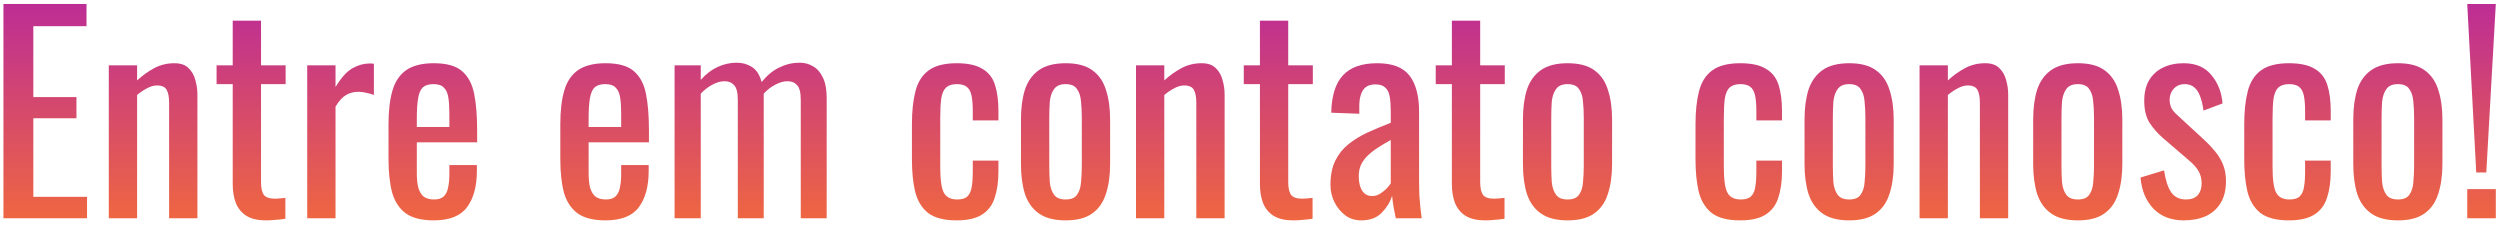 <svg width="378" height="34" viewBox="0 0 378 34" fill="none" xmlns="http://www.w3.org/2000/svg">
<path d="M0.52 33V0.6H13.08V3.96H5.04V14.68H11.56V17.88H5.04V29.76H13.16V33H0.52Z" fill="url(#paint0_linear_1294_38)"/>
<path d="M16.449 33V9.88H20.729V12.16C21.502 11.44 22.356 10.827 23.289 10.32C24.222 9.813 25.249 9.56 26.369 9.56C27.302 9.56 28.009 9.8 28.489 10.28C28.996 10.76 29.342 11.36 29.529 12.08C29.742 12.8 29.849 13.533 29.849 14.28V33H25.569V15.52C25.569 14.693 25.449 14.053 25.209 13.6C24.969 13.147 24.476 12.92 23.729 12.92C23.249 12.92 22.742 13.067 22.209 13.36C21.702 13.627 21.209 13.96 20.729 14.36V33H16.449Z" fill="url(#paint1_linear_1294_38)"/>
<path d="M40.187 33.32C38.987 33.32 38.014 33.093 37.267 32.64C36.547 32.187 36.014 31.547 35.667 30.72C35.347 29.893 35.187 28.92 35.187 27.8V12.72H32.747V9.88H35.187V3.12H39.467V9.88H43.187V12.72H39.467V27.52C39.467 28.427 39.614 29.08 39.907 29.48C40.2 29.853 40.761 30.04 41.587 30.04C41.8 30.04 42.041 30.027 42.307 30C42.6 29.973 42.88 29.947 43.147 29.92V33.08C42.614 33.16 42.12 33.213 41.667 33.24C41.214 33.293 40.721 33.32 40.187 33.32Z" fill="url(#paint2_linear_1294_38)"/>
<path d="M46.452 33V9.88H50.732V13.16C51.585 11.747 52.439 10.8 53.292 10.32C54.145 9.84 54.999 9.6 55.852 9.6C55.959 9.6 56.052 9.6 56.132 9.6C56.239 9.6 56.372 9.613 56.532 9.64V14.36C56.212 14.227 55.839 14.12 55.412 14.04C55.012 13.933 54.599 13.88 54.172 13.88C53.505 13.88 52.892 14.04 52.332 14.36C51.799 14.653 51.265 15.24 50.732 16.12V33H46.452Z" fill="url(#paint3_linear_1294_38)"/>
<path d="M65.584 33.32C63.77 33.32 62.37 32.973 61.383 32.28C60.397 31.56 59.703 30.52 59.303 29.16C58.93 27.773 58.743 26.08 58.743 24.08V18.8C58.743 16.747 58.944 15.04 59.343 13.68C59.743 12.32 60.437 11.293 61.423 10.6C62.437 9.907 63.824 9.56 65.584 9.56C67.53 9.56 68.957 9.96 69.864 10.76C70.797 11.56 71.41 12.72 71.704 14.24C71.997 15.733 72.144 17.533 72.144 19.64V21.52H63.023V26.16C63.023 27.093 63.103 27.853 63.264 28.44C63.45 29.027 63.73 29.467 64.103 29.76C64.504 30.027 65.01 30.16 65.624 30.16C66.263 30.16 66.743 30.013 67.064 29.72C67.41 29.4 67.637 28.96 67.743 28.4C67.877 27.813 67.944 27.133 67.944 26.36V24.96H72.103V25.84C72.103 28.16 71.61 29.987 70.624 31.32C69.637 32.653 67.957 33.32 65.584 33.32ZM63.023 19.2H67.944V17.12C67.944 16.16 67.89 15.36 67.784 14.72C67.677 14.053 67.45 13.56 67.103 13.24C66.784 12.893 66.263 12.72 65.543 12.72C64.85 12.72 64.317 12.88 63.944 13.2C63.597 13.52 63.357 14.067 63.224 14.84C63.09 15.587 63.023 16.627 63.023 17.96V19.2Z" fill="url(#paint4_linear_1294_38)"/>
<path d="M91.56 33.32C89.747 33.32 88.347 32.973 87.36 32.28C86.373 31.56 85.68 30.52 85.28 29.16C84.907 27.773 84.72 26.08 84.72 24.08V18.8C84.72 16.747 84.92 15.04 85.32 13.68C85.72 12.32 86.413 11.293 87.4 10.6C88.413 9.907 89.8 9.56 91.56 9.56C93.507 9.56 94.933 9.96 95.84 10.76C96.773 11.56 97.387 12.72 97.68 14.24C97.973 15.733 98.12 17.533 98.12 19.64V21.52H89V26.16C89 27.093 89.08 27.853 89.24 28.44C89.427 29.027 89.707 29.467 90.08 29.76C90.48 30.027 90.987 30.16 91.6 30.16C92.24 30.16 92.72 30.013 93.04 29.72C93.387 29.4 93.613 28.96 93.72 28.4C93.853 27.813 93.92 27.133 93.92 26.36V24.96H98.08V25.84C98.08 28.16 97.587 29.987 96.6 31.32C95.613 32.653 93.933 33.32 91.56 33.32ZM89 19.2H93.92V17.12C93.92 16.16 93.867 15.36 93.76 14.72C93.653 14.053 93.427 13.56 93.08 13.24C92.76 12.893 92.24 12.72 91.52 12.72C90.827 12.72 90.293 12.88 89.92 13.2C89.573 13.52 89.333 14.067 89.2 14.84C89.067 15.587 89 16.627 89 17.96V19.2Z" fill="url(#paint5_linear_1294_38)"/>
<path d="M101.996 33V9.88H105.956V12.08C106.729 11.2 107.583 10.547 108.516 10.12C109.449 9.693 110.409 9.48 111.396 9.48C112.249 9.48 113.009 9.693 113.676 10.12C114.369 10.547 114.863 11.307 115.156 12.4C115.983 11.387 116.876 10.653 117.836 10.2C118.823 9.72 119.849 9.48 120.916 9.48C121.663 9.48 122.343 9.667 122.956 10.04C123.569 10.387 124.063 10.96 124.436 11.76C124.809 12.533 124.996 13.56 124.996 14.84V33H121.076V15.12C121.076 14 120.889 13.253 120.516 12.88C120.169 12.48 119.689 12.28 119.076 12.28C118.489 12.28 117.876 12.453 117.236 12.8C116.596 13.12 116.009 13.573 115.476 14.16C115.476 14.267 115.476 14.373 115.476 14.48C115.476 14.587 115.476 14.707 115.476 14.84V33H111.556V15.12C111.556 14 111.369 13.253 110.996 12.88C110.649 12.48 110.169 12.28 109.556 12.28C108.969 12.28 108.356 12.453 107.716 12.8C107.103 13.12 106.516 13.573 105.956 14.16V33H101.996Z" fill="url(#paint6_linear_1294_38)"/>
<path d="M144.644 33.32C142.751 33.32 141.311 32.947 140.324 32.2C139.364 31.427 138.711 30.347 138.364 28.96C138.044 27.573 137.884 25.96 137.884 24.12V18.8C137.884 16.853 138.057 15.2 138.404 13.84C138.751 12.453 139.404 11.4 140.364 10.68C141.351 9.933 142.777 9.56 144.644 9.56C146.324 9.56 147.617 9.84 148.524 10.4C149.457 10.933 150.097 11.747 150.444 12.84C150.791 13.907 150.964 15.24 150.964 16.84V18.2H147.084V16.8C147.084 15.787 147.017 14.987 146.884 14.4C146.751 13.813 146.511 13.387 146.164 13.12C145.817 12.853 145.324 12.72 144.684 12.72C143.991 12.72 143.457 12.88 143.084 13.2C142.711 13.52 142.457 14.067 142.324 14.84C142.217 15.587 142.164 16.613 142.164 17.92V25.2C142.164 27.173 142.351 28.493 142.724 29.16C143.097 29.827 143.764 30.16 144.724 30.16C145.444 30.16 145.964 30 146.284 29.68C146.631 29.333 146.844 28.853 146.924 28.24C147.031 27.627 147.084 26.933 147.084 26.16V24.28H150.964V25.88C150.964 27.427 150.777 28.76 150.404 29.88C150.057 31 149.417 31.853 148.484 32.44C147.577 33.027 146.297 33.32 144.644 33.32Z" fill="url(#paint7_linear_1294_38)"/>
<path d="M161.129 33.32C159.423 33.32 158.076 32.973 157.089 32.28C156.103 31.587 155.396 30.6 154.969 29.32C154.569 28.04 154.369 26.533 154.369 24.8V18.08C154.369 16.347 154.569 14.84 154.969 13.56C155.396 12.28 156.103 11.293 157.089 10.6C158.076 9.907 159.423 9.56 161.129 9.56C162.836 9.56 164.169 9.907 165.129 10.6C166.116 11.293 166.809 12.28 167.209 13.56C167.636 14.84 167.849 16.347 167.849 18.08V24.8C167.849 26.533 167.636 28.04 167.209 29.32C166.809 30.6 166.116 31.587 165.129 32.28C164.169 32.973 162.836 33.32 161.129 33.32ZM161.129 30.16C161.956 30.16 162.529 29.92 162.849 29.44C163.196 28.96 163.396 28.333 163.449 27.56C163.529 26.76 163.569 25.933 163.569 25.08V17.84C163.569 16.96 163.529 16.133 163.449 15.36C163.396 14.587 163.196 13.96 162.849 13.48C162.529 12.973 161.956 12.72 161.129 12.72C160.303 12.72 159.716 12.973 159.369 13.48C159.023 13.96 158.809 14.587 158.729 15.36C158.676 16.133 158.649 16.96 158.649 17.84V25.08C158.649 25.933 158.676 26.76 158.729 27.56C158.809 28.333 159.023 28.96 159.369 29.44C159.716 29.92 160.303 30.16 161.129 30.16Z" fill="url(#paint8_linear_1294_38)"/>
<path d="M171.762 33V9.88H176.042V12.16C176.815 11.44 177.668 10.827 178.602 10.32C179.535 9.813 180.562 9.56 181.682 9.56C182.615 9.56 183.322 9.8 183.802 10.28C184.308 10.76 184.655 11.36 184.842 12.08C185.055 12.8 185.162 13.533 185.162 14.28V33H180.882V15.52C180.882 14.693 180.762 14.053 180.522 13.6C180.282 13.147 179.788 12.92 179.042 12.92C178.562 12.92 178.055 13.067 177.522 13.36C177.015 13.627 176.522 13.96 176.042 14.36V33H171.762Z" fill="url(#paint9_linear_1294_38)"/>
<path d="M195.5 33.32C194.3 33.32 193.326 33.093 192.58 32.64C191.86 32.187 191.326 31.547 190.98 30.72C190.66 29.893 190.5 28.92 190.5 27.8V12.72H188.06V9.88H190.5V3.12H194.78V9.88H198.5V12.72H194.78V27.52C194.78 28.427 194.926 29.08 195.22 29.48C195.513 29.853 196.073 30.04 196.9 30.04C197.113 30.04 197.353 30.027 197.62 30C197.913 29.973 198.193 29.947 198.46 29.92V33.08C197.926 33.16 197.433 33.213 196.98 33.24C196.526 33.293 196.033 33.32 195.5 33.32Z" fill="url(#paint10_linear_1294_38)"/>
<path d="M205.804 33.32C204.898 33.32 204.098 33.067 203.404 32.56C202.711 32.027 202.164 31.36 201.764 30.56C201.364 29.733 201.164 28.867 201.164 27.96C201.164 26.52 201.404 25.307 201.884 24.32C202.364 23.333 203.018 22.507 203.844 21.84C204.698 21.147 205.671 20.547 206.764 20.04C207.884 19.533 209.058 19.04 210.284 18.56V16.92C210.284 15.987 210.231 15.213 210.124 14.6C210.018 13.987 209.791 13.533 209.444 13.24C209.124 12.92 208.631 12.76 207.964 12.76C207.378 12.76 206.898 12.893 206.524 13.16C206.178 13.427 205.924 13.813 205.764 14.32C205.604 14.8 205.524 15.373 205.524 16.04V17.2L201.284 17.04C201.338 14.48 201.924 12.6 203.044 11.4C204.164 10.173 205.898 9.56 208.244 9.56C210.538 9.56 212.164 10.187 213.124 11.44C214.084 12.693 214.564 14.507 214.564 16.88V27.44C214.564 28.16 214.578 28.853 214.604 29.52C214.658 30.187 214.711 30.813 214.764 31.4C214.844 31.96 214.911 32.493 214.964 33H211.044C210.964 32.573 210.858 32.04 210.724 31.4C210.618 30.733 210.538 30.133 210.484 29.6C210.218 30.507 209.698 31.36 208.924 32.16C208.178 32.933 207.138 33.32 205.804 33.32ZM207.484 29.64C207.911 29.64 208.311 29.52 208.684 29.28C209.058 29.04 209.391 28.773 209.684 28.48C209.978 28.16 210.178 27.907 210.284 27.72V21.16C209.618 21.533 208.991 21.907 208.404 22.28C207.818 22.653 207.298 23.053 206.844 23.48C206.418 23.88 206.071 24.347 205.804 24.88C205.564 25.387 205.444 25.973 205.444 26.64C205.444 27.573 205.618 28.307 205.964 28.84C206.311 29.373 206.818 29.64 207.484 29.64Z" fill="url(#paint11_linear_1294_38)"/>
<path d="M224.523 33.32C223.323 33.32 222.35 33.093 221.603 32.64C220.883 32.187 220.35 31.547 220.003 30.72C219.683 29.893 219.523 28.92 219.523 27.8V12.72H217.083V9.88H219.523V3.12H223.803V9.88H227.523V12.72H223.803V27.52C223.803 28.427 223.95 29.08 224.243 29.48C224.536 29.853 225.096 30.04 225.923 30.04C226.136 30.04 226.376 30.027 226.643 30C226.936 29.973 227.216 29.947 227.483 29.92V33.08C226.95 33.16 226.456 33.213 226.003 33.24C225.55 33.293 225.056 33.32 224.523 33.32Z" fill="url(#paint12_linear_1294_38)"/>
<path d="M237.028 33.32C235.321 33.32 233.975 32.973 232.988 32.28C232.001 31.587 231.294 30.6 230.868 29.32C230.468 28.04 230.268 26.533 230.268 24.8V18.08C230.268 16.347 230.468 14.84 230.868 13.56C231.294 12.28 232.001 11.293 232.988 10.6C233.975 9.907 235.321 9.56 237.028 9.56C238.734 9.56 240.068 9.907 241.028 10.6C242.014 11.293 242.708 12.28 243.108 13.56C243.535 14.84 243.748 16.347 243.748 18.08V24.8C243.748 26.533 243.535 28.04 243.108 29.32C242.708 30.6 242.014 31.587 241.028 32.28C240.068 32.973 238.734 33.32 237.028 33.32ZM237.028 30.16C237.854 30.16 238.428 29.92 238.748 29.44C239.095 28.96 239.295 28.333 239.348 27.56C239.428 26.76 239.468 25.933 239.468 25.08V17.84C239.468 16.96 239.428 16.133 239.348 15.36C239.295 14.587 239.095 13.96 238.748 13.48C238.428 12.973 237.854 12.72 237.028 12.72C236.201 12.72 235.615 12.973 235.268 13.48C234.921 13.96 234.708 14.587 234.628 15.36C234.575 16.133 234.548 16.96 234.548 17.84V25.08C234.548 25.933 234.575 26.76 234.628 27.56C234.708 28.333 234.921 28.96 235.268 29.44C235.615 29.92 236.201 30.16 237.028 30.16Z" fill="url(#paint13_linear_1294_38)"/>
<path d="M263.121 33.32C261.227 33.32 259.787 32.947 258.801 32.2C257.841 31.427 257.187 30.347 256.841 28.96C256.521 27.573 256.361 25.96 256.361 24.12V18.8C256.361 16.853 256.534 15.2 256.881 13.84C257.227 12.453 257.881 11.4 258.841 10.68C259.827 9.933 261.254 9.56 263.121 9.56C264.801 9.56 266.094 9.84 267.001 10.4C267.934 10.933 268.574 11.747 268.921 12.84C269.267 13.907 269.441 15.24 269.441 16.84V18.2H265.561V16.8C265.561 15.787 265.494 14.987 265.361 14.4C265.227 13.813 264.987 13.387 264.641 13.12C264.294 12.853 263.801 12.72 263.161 12.72C262.467 12.72 261.934 12.88 261.561 13.2C261.187 13.52 260.934 14.067 260.801 14.84C260.694 15.587 260.641 16.613 260.641 17.92V25.2C260.641 27.173 260.827 28.493 261.201 29.16C261.574 29.827 262.241 30.16 263.201 30.16C263.921 30.16 264.441 30 264.761 29.68C265.107 29.333 265.321 28.853 265.401 28.24C265.507 27.627 265.561 26.933 265.561 26.16V24.28H269.441V25.88C269.441 27.427 269.254 28.76 268.881 29.88C268.534 31 267.894 31.853 266.961 32.44C266.054 33.027 264.774 33.32 263.121 33.32Z" fill="url(#paint14_linear_1294_38)"/>
<path d="M279.606 33.32C277.899 33.32 276.553 32.973 275.566 32.28C274.579 31.587 273.873 30.6 273.446 29.32C273.046 28.04 272.846 26.533 272.846 24.8V18.08C272.846 16.347 273.046 14.84 273.446 13.56C273.873 12.28 274.579 11.293 275.566 10.6C276.553 9.907 277.899 9.56 279.606 9.56C281.313 9.56 282.646 9.907 283.606 10.6C284.593 11.293 285.286 12.28 285.686 13.56C286.113 14.84 286.326 16.347 286.326 18.08V24.8C286.326 26.533 286.113 28.04 285.686 29.32C285.286 30.6 284.593 31.587 283.606 32.28C282.646 32.973 281.313 33.32 279.606 33.32ZM279.606 30.16C280.433 30.16 281.006 29.92 281.326 29.44C281.673 28.96 281.873 28.333 281.926 27.56C282.006 26.76 282.046 25.933 282.046 25.08V17.84C282.046 16.96 282.006 16.133 281.926 15.36C281.873 14.587 281.673 13.96 281.326 13.48C281.006 12.973 280.433 12.72 279.606 12.72C278.779 12.72 278.193 12.973 277.846 13.48C277.499 13.96 277.286 14.587 277.206 15.36C277.153 16.133 277.126 16.96 277.126 17.84V25.08C277.126 25.933 277.153 26.76 277.206 27.56C277.286 28.333 277.499 28.96 277.846 29.44C278.193 29.92 278.779 30.16 279.606 30.16Z" fill="url(#paint15_linear_1294_38)"/>
<path d="M290.238 33V9.88H294.518V12.16C295.291 11.44 296.145 10.827 297.078 10.32C298.011 9.813 299.038 9.56 300.158 9.56C301.091 9.56 301.798 9.8 302.278 10.28C302.785 10.76 303.131 11.36 303.318 12.08C303.531 12.8 303.638 13.533 303.638 14.28V33H299.358V15.52C299.358 14.693 299.238 14.053 298.998 13.6C298.758 13.147 298.265 12.92 297.518 12.92C297.038 12.92 296.531 13.067 295.998 13.36C295.491 13.627 294.998 13.96 294.518 14.36V33H290.238Z" fill="url(#paint16_linear_1294_38)"/>
<path d="M314.176 33.32C312.47 33.32 311.123 32.973 310.136 32.28C309.15 31.587 308.443 30.6 308.016 29.32C307.616 28.04 307.416 26.533 307.416 24.8V18.08C307.416 16.347 307.616 14.84 308.016 13.56C308.443 12.28 309.15 11.293 310.136 10.6C311.123 9.907 312.47 9.56 314.176 9.56C315.883 9.56 317.216 9.907 318.176 10.6C319.163 11.293 319.856 12.28 320.256 13.56C320.683 14.84 320.896 16.347 320.896 18.08V24.8C320.896 26.533 320.683 28.04 320.256 29.32C319.856 30.6 319.163 31.587 318.176 32.28C317.216 32.973 315.883 33.32 314.176 33.32ZM314.176 30.16C315.003 30.16 315.576 29.92 315.896 29.44C316.243 28.96 316.443 28.333 316.496 27.56C316.576 26.76 316.616 25.933 316.616 25.08V17.84C316.616 16.96 316.576 16.133 316.496 15.36C316.443 14.587 316.243 13.96 315.896 13.48C315.576 12.973 315.003 12.72 314.176 12.72C313.35 12.72 312.763 12.973 312.416 13.48C312.07 13.96 311.856 14.587 311.776 15.36C311.723 16.133 311.696 16.96 311.696 17.84V25.08C311.696 25.933 311.723 26.76 311.776 27.56C311.856 28.333 312.07 28.96 312.416 29.44C312.763 29.92 313.35 30.16 314.176 30.16Z" fill="url(#paint17_linear_1294_38)"/>
<path d="M330.168 33.32C328.275 33.32 326.755 32.733 325.608 31.56C324.462 30.36 323.808 28.787 323.648 26.84L327.208 25.76C327.422 27.227 327.782 28.333 328.288 29.08C328.795 29.8 329.542 30.16 330.528 30.16C331.302 30.16 331.888 29.947 332.288 29.52C332.688 29.067 332.888 28.467 332.888 27.72C332.888 27.053 332.742 26.453 332.448 25.92C332.155 25.387 331.675 24.84 331.008 24.28L327.048 20.88C326.248 20.187 325.568 19.413 325.008 18.56C324.475 17.707 324.208 16.6 324.208 15.24C324.208 14.013 324.448 12.987 324.928 12.16C325.435 11.307 326.128 10.667 327.008 10.24C327.915 9.787 328.968 9.56 330.168 9.56C332.008 9.56 333.408 10.16 334.368 11.36C335.355 12.533 335.915 13.96 336.048 15.64L333.168 16.72C333.062 15.92 332.902 15.227 332.688 14.64C332.475 14.027 332.182 13.56 331.808 13.24C331.435 12.893 330.942 12.72 330.328 12.72C329.635 12.72 329.075 12.96 328.648 13.44C328.248 13.893 328.048 14.44 328.048 15.08C328.048 15.48 328.128 15.88 328.288 16.28C328.475 16.653 328.782 17.027 329.208 17.4L333.288 21.16C333.848 21.667 334.368 22.213 334.848 22.8C335.355 23.387 335.768 24.053 336.088 24.8C336.408 25.547 336.568 26.413 336.568 27.4C336.568 28.707 336.302 29.8 335.768 30.68C335.235 31.56 334.488 32.227 333.528 32.68C332.568 33.107 331.448 33.32 330.168 33.32Z" fill="url(#paint18_linear_1294_38)"/>
<path d="M346.089 33.32C344.196 33.32 342.756 32.947 341.769 32.2C340.809 31.427 340.156 30.347 339.809 28.96C339.489 27.573 339.329 25.96 339.329 24.12V18.8C339.329 16.853 339.503 15.2 339.849 13.84C340.196 12.453 340.849 11.4 341.809 10.68C342.796 9.933 344.223 9.56 346.089 9.56C347.769 9.56 349.063 9.84 349.969 10.4C350.903 10.933 351.543 11.747 351.889 12.84C352.236 13.907 352.409 15.24 352.409 16.84V18.2H348.529V16.8C348.529 15.787 348.463 14.987 348.329 14.4C348.196 13.813 347.956 13.387 347.609 13.12C347.263 12.853 346.769 12.72 346.129 12.72C345.436 12.72 344.903 12.88 344.529 13.2C344.156 13.52 343.903 14.067 343.769 14.84C343.663 15.587 343.609 16.613 343.609 17.92V25.2C343.609 27.173 343.796 28.493 344.169 29.16C344.543 29.827 345.209 30.16 346.169 30.16C346.889 30.16 347.409 30 347.729 29.68C348.076 29.333 348.289 28.853 348.369 28.24C348.476 27.627 348.529 26.933 348.529 26.16V24.28H352.409V25.88C352.409 27.427 352.223 28.76 351.849 29.88C351.503 31 350.863 31.853 349.929 32.44C349.023 33.027 347.743 33.32 346.089 33.32Z" fill="url(#paint19_linear_1294_38)"/>
<path d="M362.575 33.32C360.868 33.32 359.521 32.973 358.535 32.28C357.548 31.587 356.841 30.6 356.415 29.32C356.015 28.04 355.815 26.533 355.815 24.8V18.08C355.815 16.347 356.015 14.84 356.415 13.56C356.841 12.28 357.548 11.293 358.535 10.6C359.521 9.907 360.868 9.56 362.575 9.56C364.281 9.56 365.615 9.907 366.575 10.6C367.561 11.293 368.255 12.28 368.655 13.56C369.081 14.84 369.295 16.347 369.295 18.08V24.8C369.295 26.533 369.081 28.04 368.655 29.32C368.255 30.6 367.561 31.587 366.575 32.28C365.615 32.973 364.281 33.32 362.575 33.32ZM362.575 30.16C363.401 30.16 363.975 29.92 364.295 29.44C364.641 28.96 364.841 28.333 364.895 27.56C364.975 26.76 365.015 25.933 365.015 25.08V17.84C365.015 16.96 364.975 16.133 364.895 15.36C364.841 14.587 364.641 13.96 364.295 13.48C363.975 12.973 363.401 12.72 362.575 12.72C361.748 12.72 361.161 12.973 360.815 13.48C360.468 13.96 360.255 14.587 360.175 15.36C360.121 16.133 360.095 16.96 360.095 17.84V25.08C360.095 25.933 360.121 26.76 360.175 27.56C360.255 28.333 360.468 28.96 360.815 29.44C361.161 29.92 361.748 30.16 362.575 30.16Z" fill="url(#paint20_linear_1294_38)"/>
<path d="M374.407 26.08L373.047 0.6H377.367L375.927 26.08H374.407ZM373.047 33V28.6H377.367V33H373.047Z" fill="url(#paint21_linear_1294_38)"/>
<defs>
<linearGradient id="paint0_linear_1294_38" x1="189" y1="-15" x2="189" y2="44" gradientUnits="userSpaceOnUse">
<stop stop-color="#A512BD"/>
<stop offset="1" stop-color="#FF7926"/>
</linearGradient>
<linearGradient id="paint1_linear_1294_38" x1="189" y1="-15" x2="189" y2="44" gradientUnits="userSpaceOnUse">
<stop stop-color="#A512BD"/>
<stop offset="1" stop-color="#FF7926"/>
</linearGradient>
<linearGradient id="paint2_linear_1294_38" x1="189" y1="-15" x2="189" y2="44" gradientUnits="userSpaceOnUse">
<stop stop-color="#A512BD"/>
<stop offset="1" stop-color="#FF7926"/>
</linearGradient>
<linearGradient id="paint3_linear_1294_38" x1="189" y1="-15" x2="189" y2="44" gradientUnits="userSpaceOnUse">
<stop stop-color="#A512BD"/>
<stop offset="1" stop-color="#FF7926"/>
</linearGradient>
<linearGradient id="paint4_linear_1294_38" x1="189" y1="-15" x2="189" y2="44" gradientUnits="userSpaceOnUse">
<stop stop-color="#A512BD"/>
<stop offset="1" stop-color="#FF7926"/>
</linearGradient>
<linearGradient id="paint5_linear_1294_38" x1="189" y1="-15" x2="189" y2="44" gradientUnits="userSpaceOnUse">
<stop stop-color="#A512BD"/>
<stop offset="1" stop-color="#FF7926"/>
</linearGradient>
<linearGradient id="paint6_linear_1294_38" x1="189" y1="-15" x2="189" y2="44" gradientUnits="userSpaceOnUse">
<stop stop-color="#A512BD"/>
<stop offset="1" stop-color="#FF7926"/>
</linearGradient>
<linearGradient id="paint7_linear_1294_38" x1="189" y1="-15" x2="189" y2="44" gradientUnits="userSpaceOnUse">
<stop stop-color="#A512BD"/>
<stop offset="1" stop-color="#FF7926"/>
</linearGradient>
<linearGradient id="paint8_linear_1294_38" x1="189" y1="-15" x2="189" y2="44" gradientUnits="userSpaceOnUse">
<stop stop-color="#A512BD"/>
<stop offset="1" stop-color="#FF7926"/>
</linearGradient>
<linearGradient id="paint9_linear_1294_38" x1="189" y1="-15" x2="189" y2="44" gradientUnits="userSpaceOnUse">
<stop stop-color="#A512BD"/>
<stop offset="1" stop-color="#FF7926"/>
</linearGradient>
<linearGradient id="paint10_linear_1294_38" x1="189" y1="-15" x2="189" y2="44" gradientUnits="userSpaceOnUse">
<stop stop-color="#A512BD"/>
<stop offset="1" stop-color="#FF7926"/>
</linearGradient>
<linearGradient id="paint11_linear_1294_38" x1="189" y1="-15" x2="189" y2="44" gradientUnits="userSpaceOnUse">
<stop stop-color="#A512BD"/>
<stop offset="1" stop-color="#FF7926"/>
</linearGradient>
<linearGradient id="paint12_linear_1294_38" x1="189" y1="-15" x2="189" y2="44" gradientUnits="userSpaceOnUse">
<stop stop-color="#A512BD"/>
<stop offset="1" stop-color="#FF7926"/>
</linearGradient>
<linearGradient id="paint13_linear_1294_38" x1="189" y1="-15" x2="189" y2="44" gradientUnits="userSpaceOnUse">
<stop stop-color="#A512BD"/>
<stop offset="1" stop-color="#FF7926"/>
</linearGradient>
<linearGradient id="paint14_linear_1294_38" x1="189" y1="-15" x2="189" y2="44" gradientUnits="userSpaceOnUse">
<stop stop-color="#A512BD"/>
<stop offset="1" stop-color="#FF7926"/>
</linearGradient>
<linearGradient id="paint15_linear_1294_38" x1="189" y1="-15" x2="189" y2="44" gradientUnits="userSpaceOnUse">
<stop stop-color="#A512BD"/>
<stop offset="1" stop-color="#FF7926"/>
</linearGradient>
<linearGradient id="paint16_linear_1294_38" x1="189" y1="-15" x2="189" y2="44" gradientUnits="userSpaceOnUse">
<stop stop-color="#A512BD"/>
<stop offset="1" stop-color="#FF7926"/>
</linearGradient>
<linearGradient id="paint17_linear_1294_38" x1="189" y1="-15" x2="189" y2="44" gradientUnits="userSpaceOnUse">
<stop stop-color="#A512BD"/>
<stop offset="1" stop-color="#FF7926"/>
</linearGradient>
<linearGradient id="paint18_linear_1294_38" x1="189" y1="-15" x2="189" y2="44" gradientUnits="userSpaceOnUse">
<stop stop-color="#A512BD"/>
<stop offset="1" stop-color="#FF7926"/>
</linearGradient>
<linearGradient id="paint19_linear_1294_38" x1="189" y1="-15" x2="189" y2="44" gradientUnits="userSpaceOnUse">
<stop stop-color="#A512BD"/>
<stop offset="1" stop-color="#FF7926"/>
</linearGradient>
<linearGradient id="paint20_linear_1294_38" x1="189" y1="-15" x2="189" y2="44" gradientUnits="userSpaceOnUse">
<stop stop-color="#A512BD"/>
<stop offset="1" stop-color="#FF7926"/>
</linearGradient>
<linearGradient id="paint21_linear_1294_38" x1="189" y1="-15" x2="189" y2="44" gradientUnits="userSpaceOnUse">
<stop stop-color="#A512BD"/>
<stop offset="1" stop-color="#FF7926"/>
</linearGradient>
</defs>
</svg>
